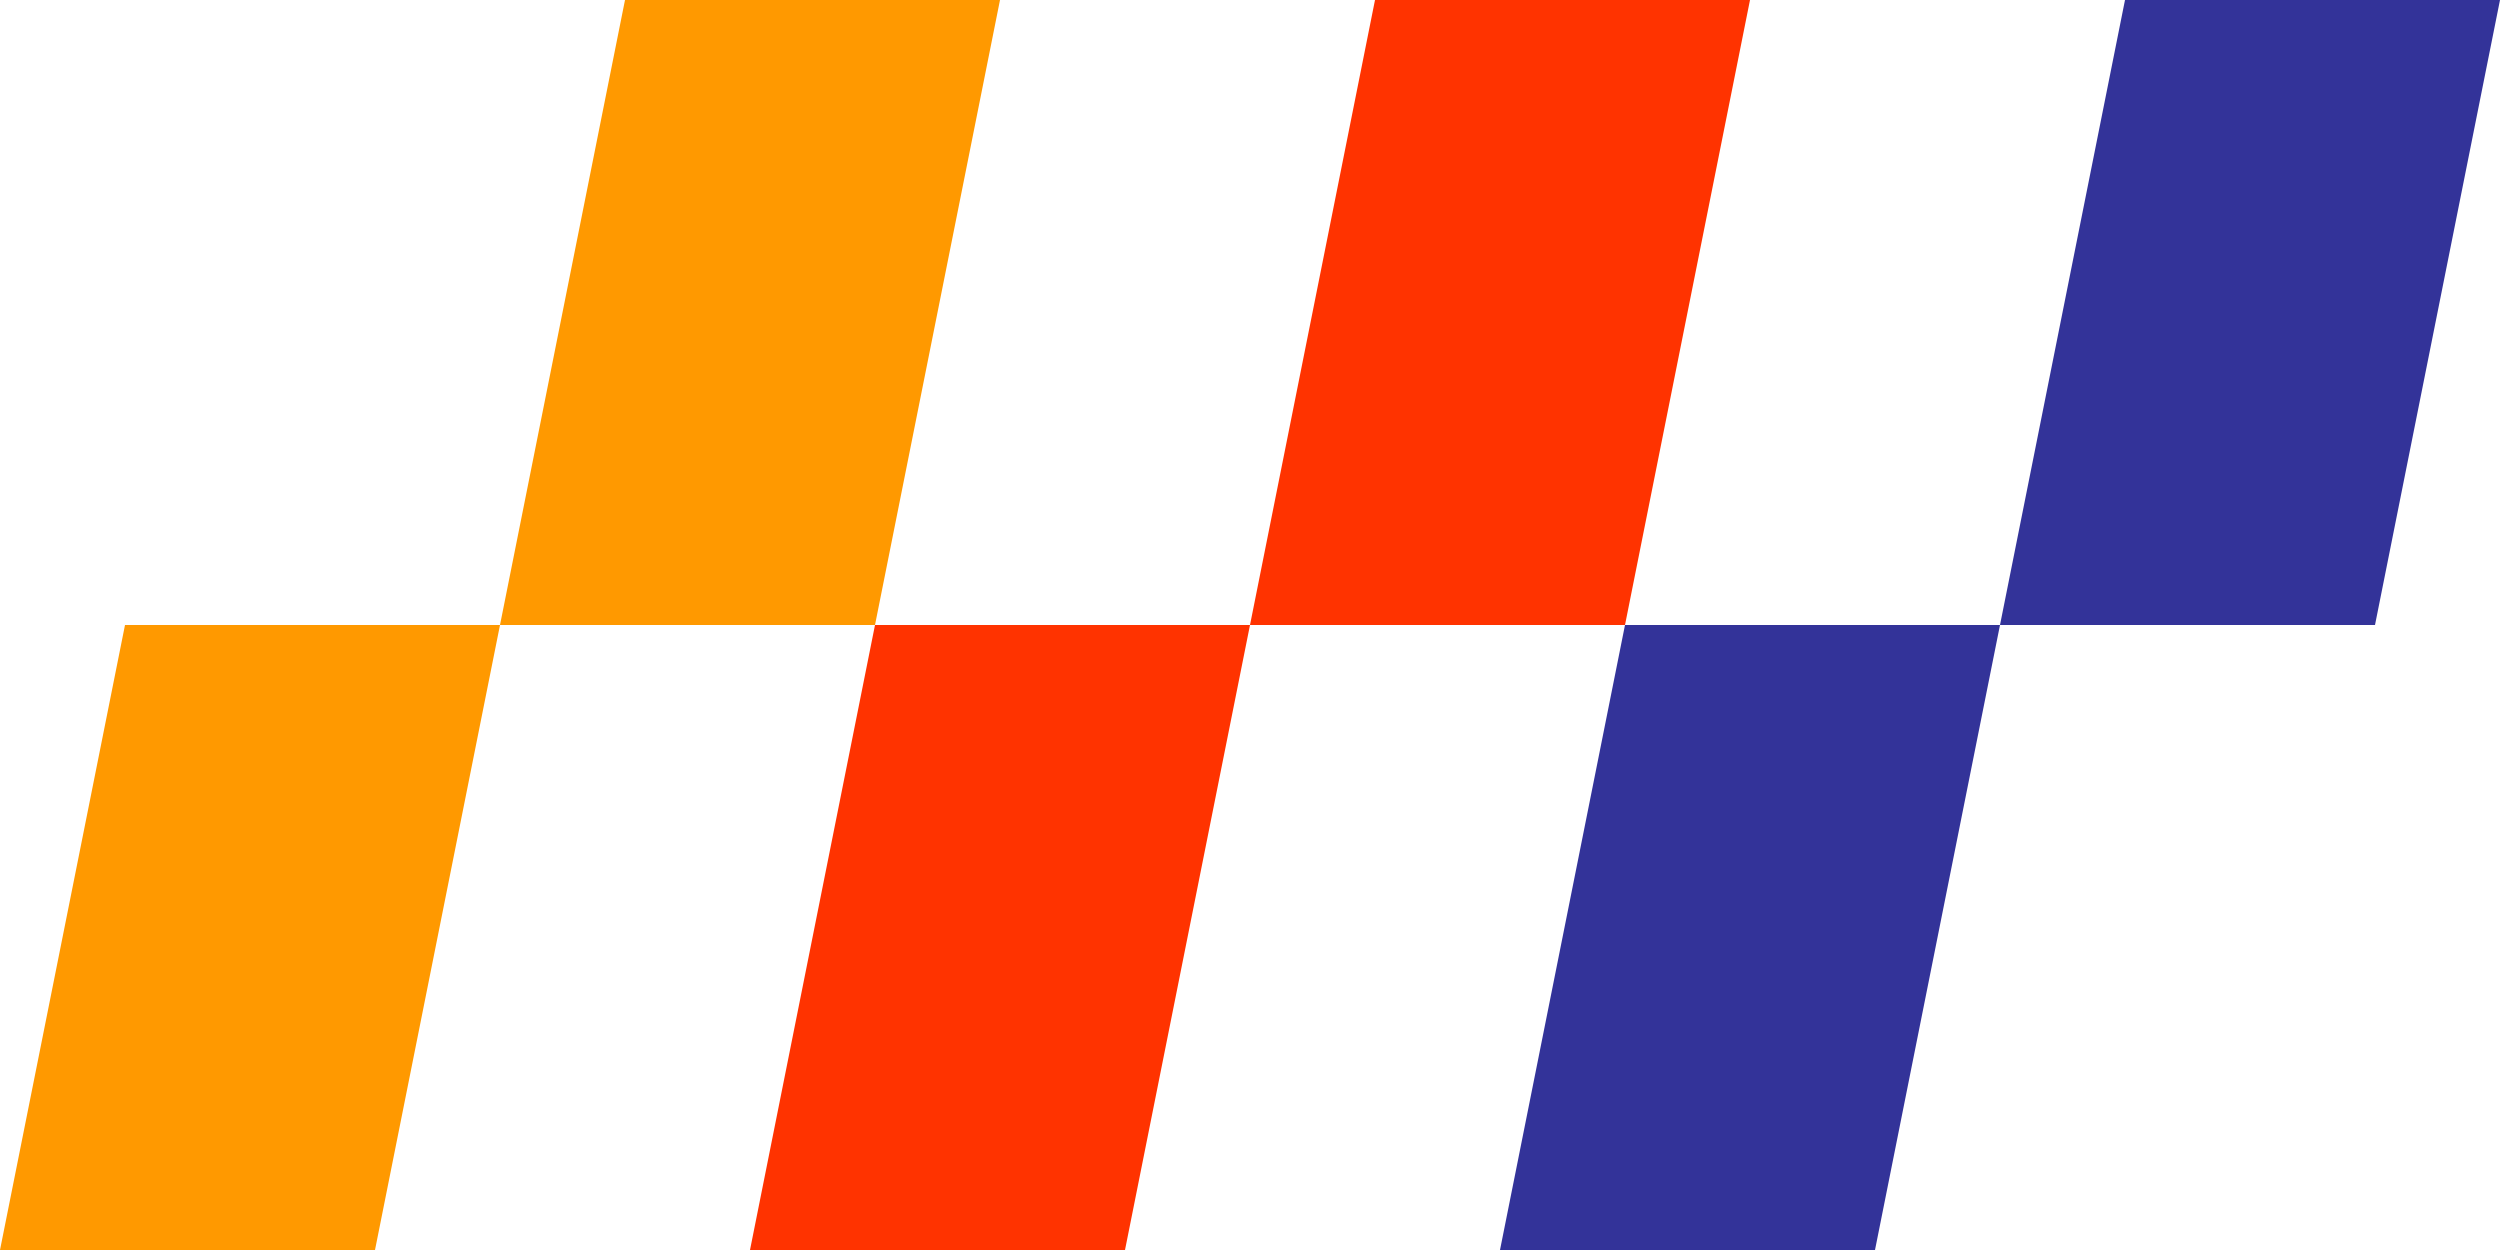 <svg width="46" height="23" viewBox="0 0 46 23" fill="none" xmlns="http://www.w3.org/2000/svg">
<path d="M23 11.5H29.9L32.2 0H25.3L23 11.5Z" fill="#FF3300"/>
<path d="M9.2 11.5H16.1L18.4 0H11.5L9.2 11.5Z" fill="#FF9900"/>
<path d="M36.8 11.5H43.7L46 0H39.1L36.8 11.5Z" fill="#333399"/>
<path d="M13.8 23H20.7L23 11.5H16.1L13.8 23Z" fill="#FF3300"/>
<path d="M0 23H6.9L9.2 11.5H2.3L0 23Z" fill="#FF9900"/>
<path d="M27.6 23H34.5L36.8 11.5H29.9L27.6 23Z" fill="#333399"/>
</svg>

